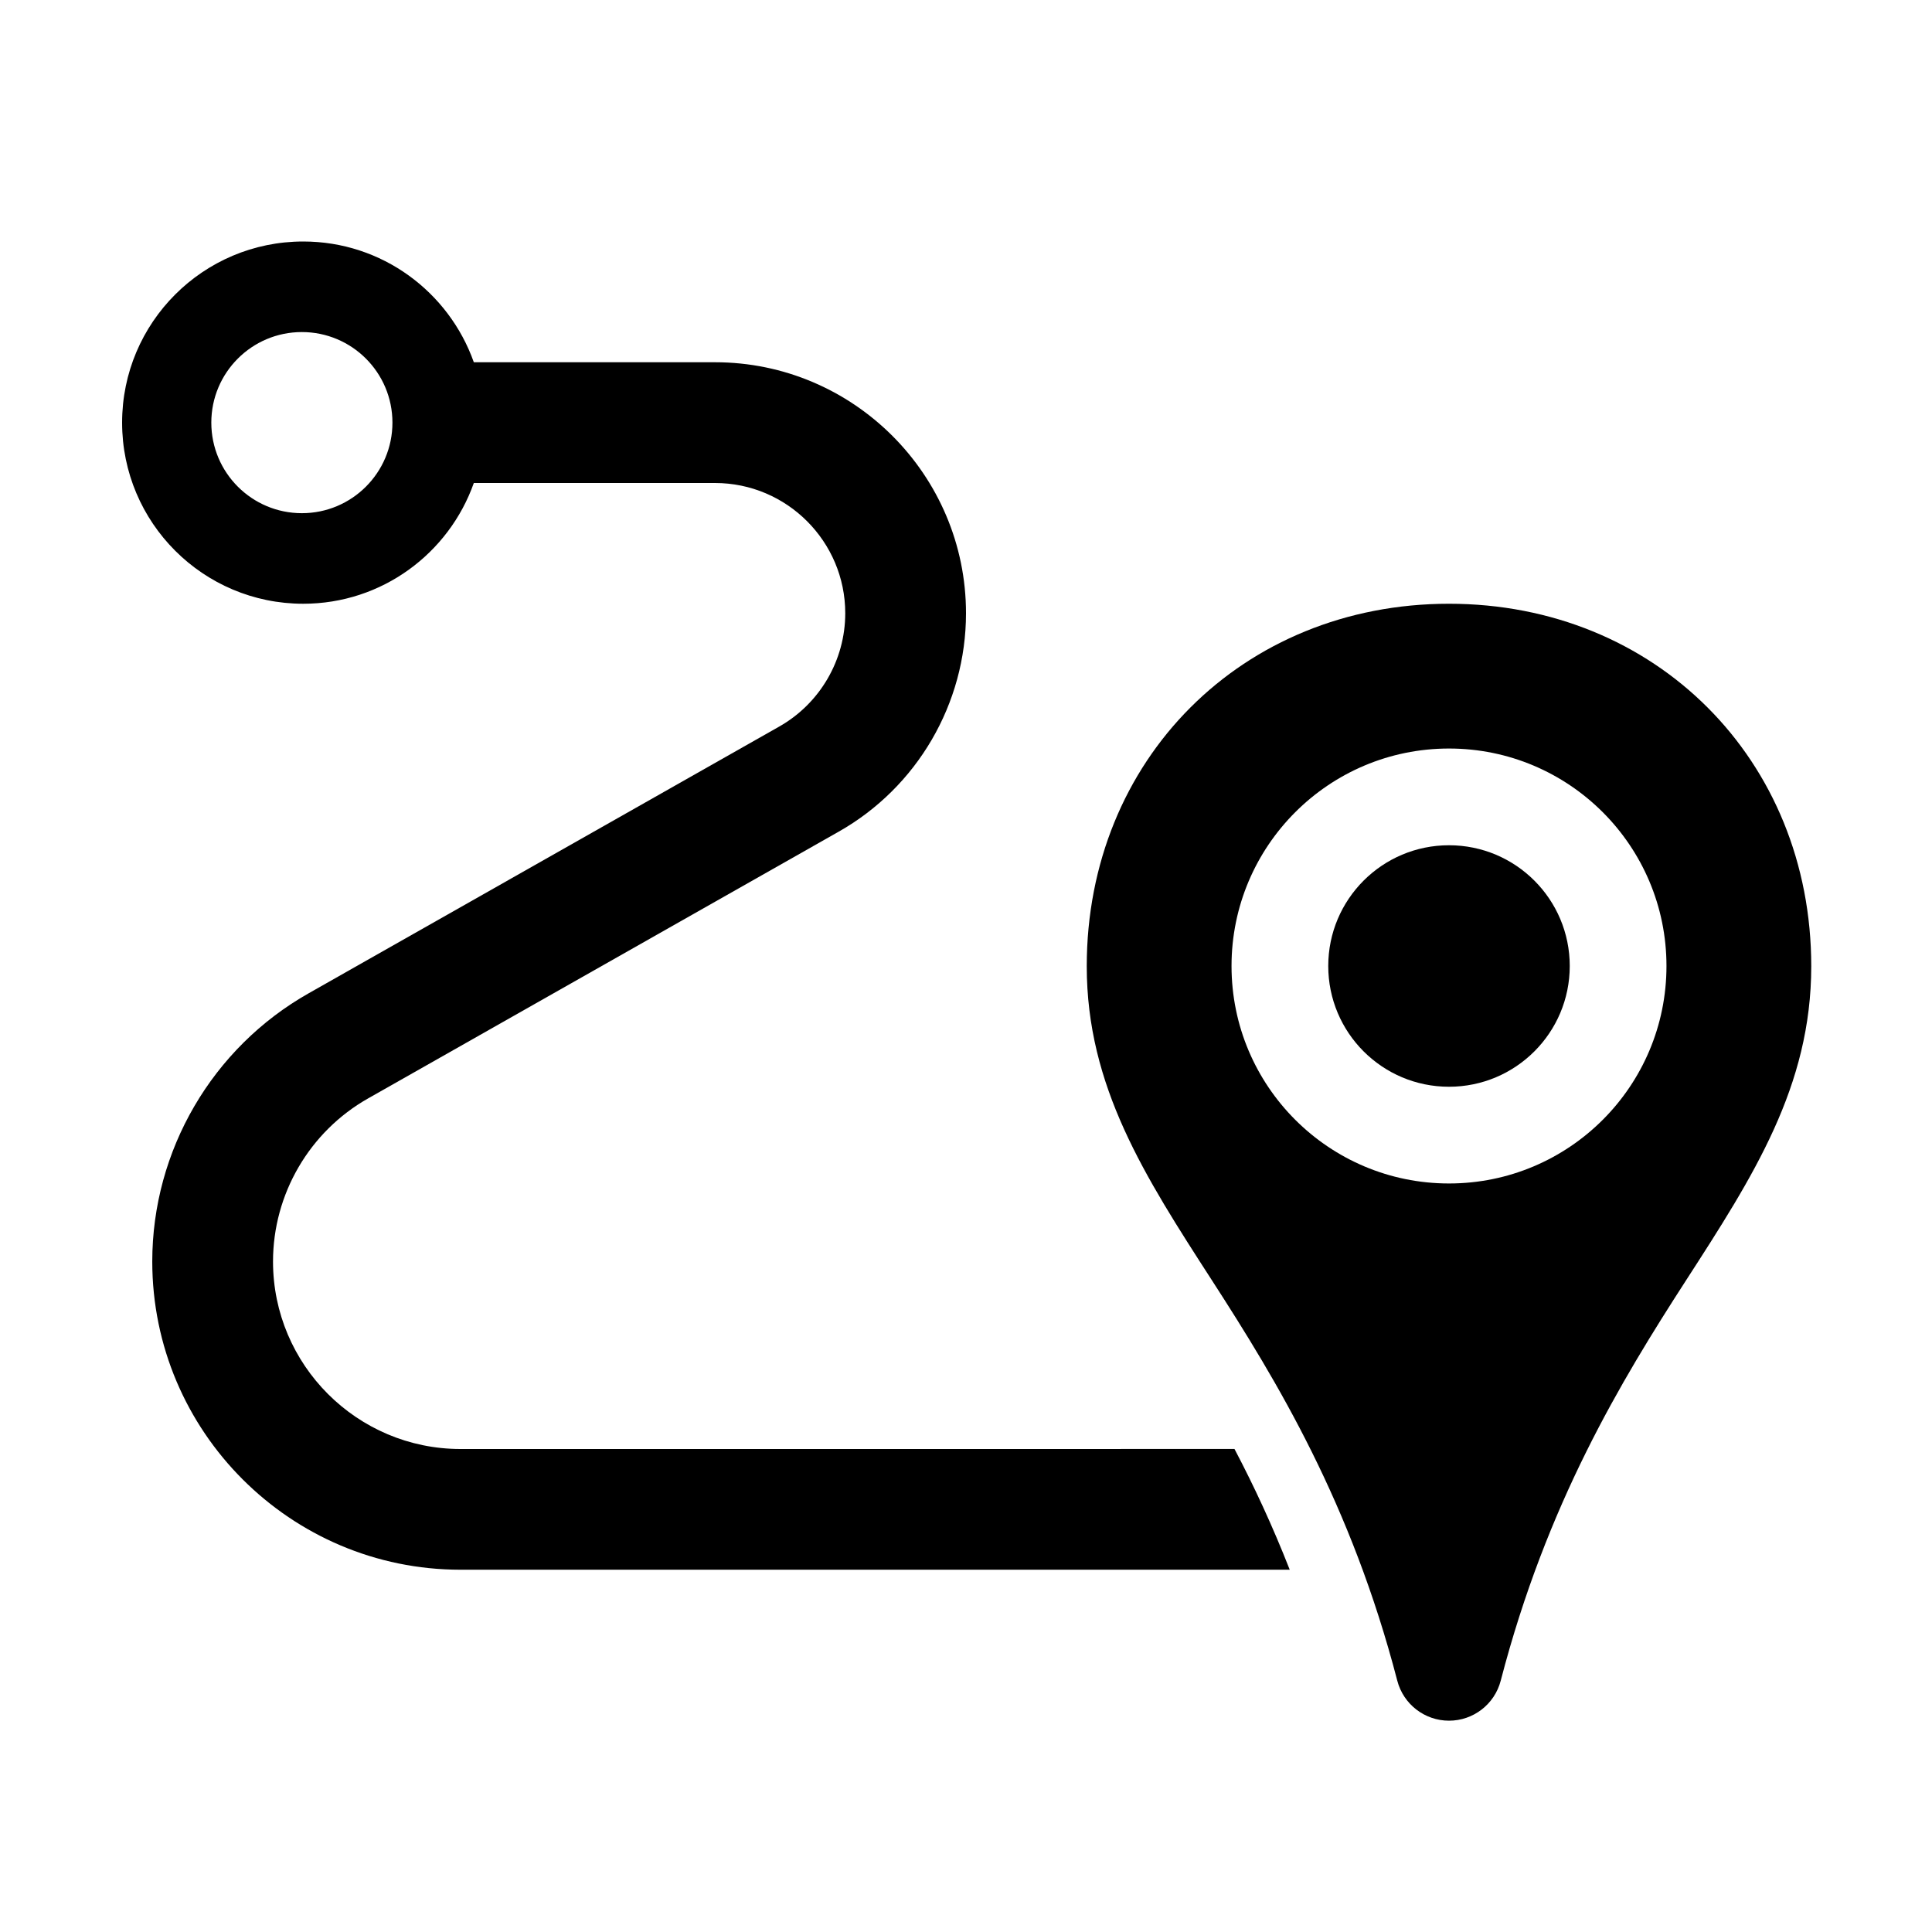 <svg height="64" viewBox="0 0 64 64" width="64" xmlns="http://www.w3.org/2000/svg"><path d="m0 0h64v64h-64z" fill="none"/><path d="m15.254 48c-3.424 0-6.21-2.786-6.21-6.21 0-2.235 1.208-4.306 3.154-5.406l15.578-8.83c2.606-1.472 4.224-4.246 4.224-7.239 0-4.585-3.731-8.315-8.315-8.315h-7.989c-.825-2.329-3.04-4-5.651-4-3.314 0-6 2.686-6 6s2.686 6 6 6c2.611 0 4.827-1.671 5.651-4h7.989c2.379 0 4.315 1.936 4.315 4.315 0 1.553-.84 2.992-2.192 3.756l-15.578 8.83c-3.199 1.808-5.186 5.214-5.186 8.888 0 5.63 4.58 10.21 10.21 10.21h27.47c-.565-1.441-1.181-2.768-1.83-4zm-5.254-31c-1.657 0-3-1.343-3-3s1.343-3 3-3 3 1.343 3 3-1.343 3-3 3z"/><path d="m48 20c-6.841 0-12 5.162-12 12.007 0 3.984 1.922 6.96 4.148 10.407 2.163 3.348 4.613 7.392 6.139 13.262.203.779.907 1.324 1.713 1.324s1.51-.544 1.713-1.324c1.526-5.87 3.977-9.915 6.139-13.262 2.226-3.447 4.148-6.423 4.148-10.407 0-6.845-5.159-12.007-12-12.007zm0 19.204c-3.978 0-7.204-3.225-7.204-7.204 0-3.978 3.225-7.204 7.204-7.204 3.978 0 7.204 3.225 7.204 7.204s-3.225 7.204-7.204 7.204z"/><circle cx="48" cy="32" r="4"/></svg>